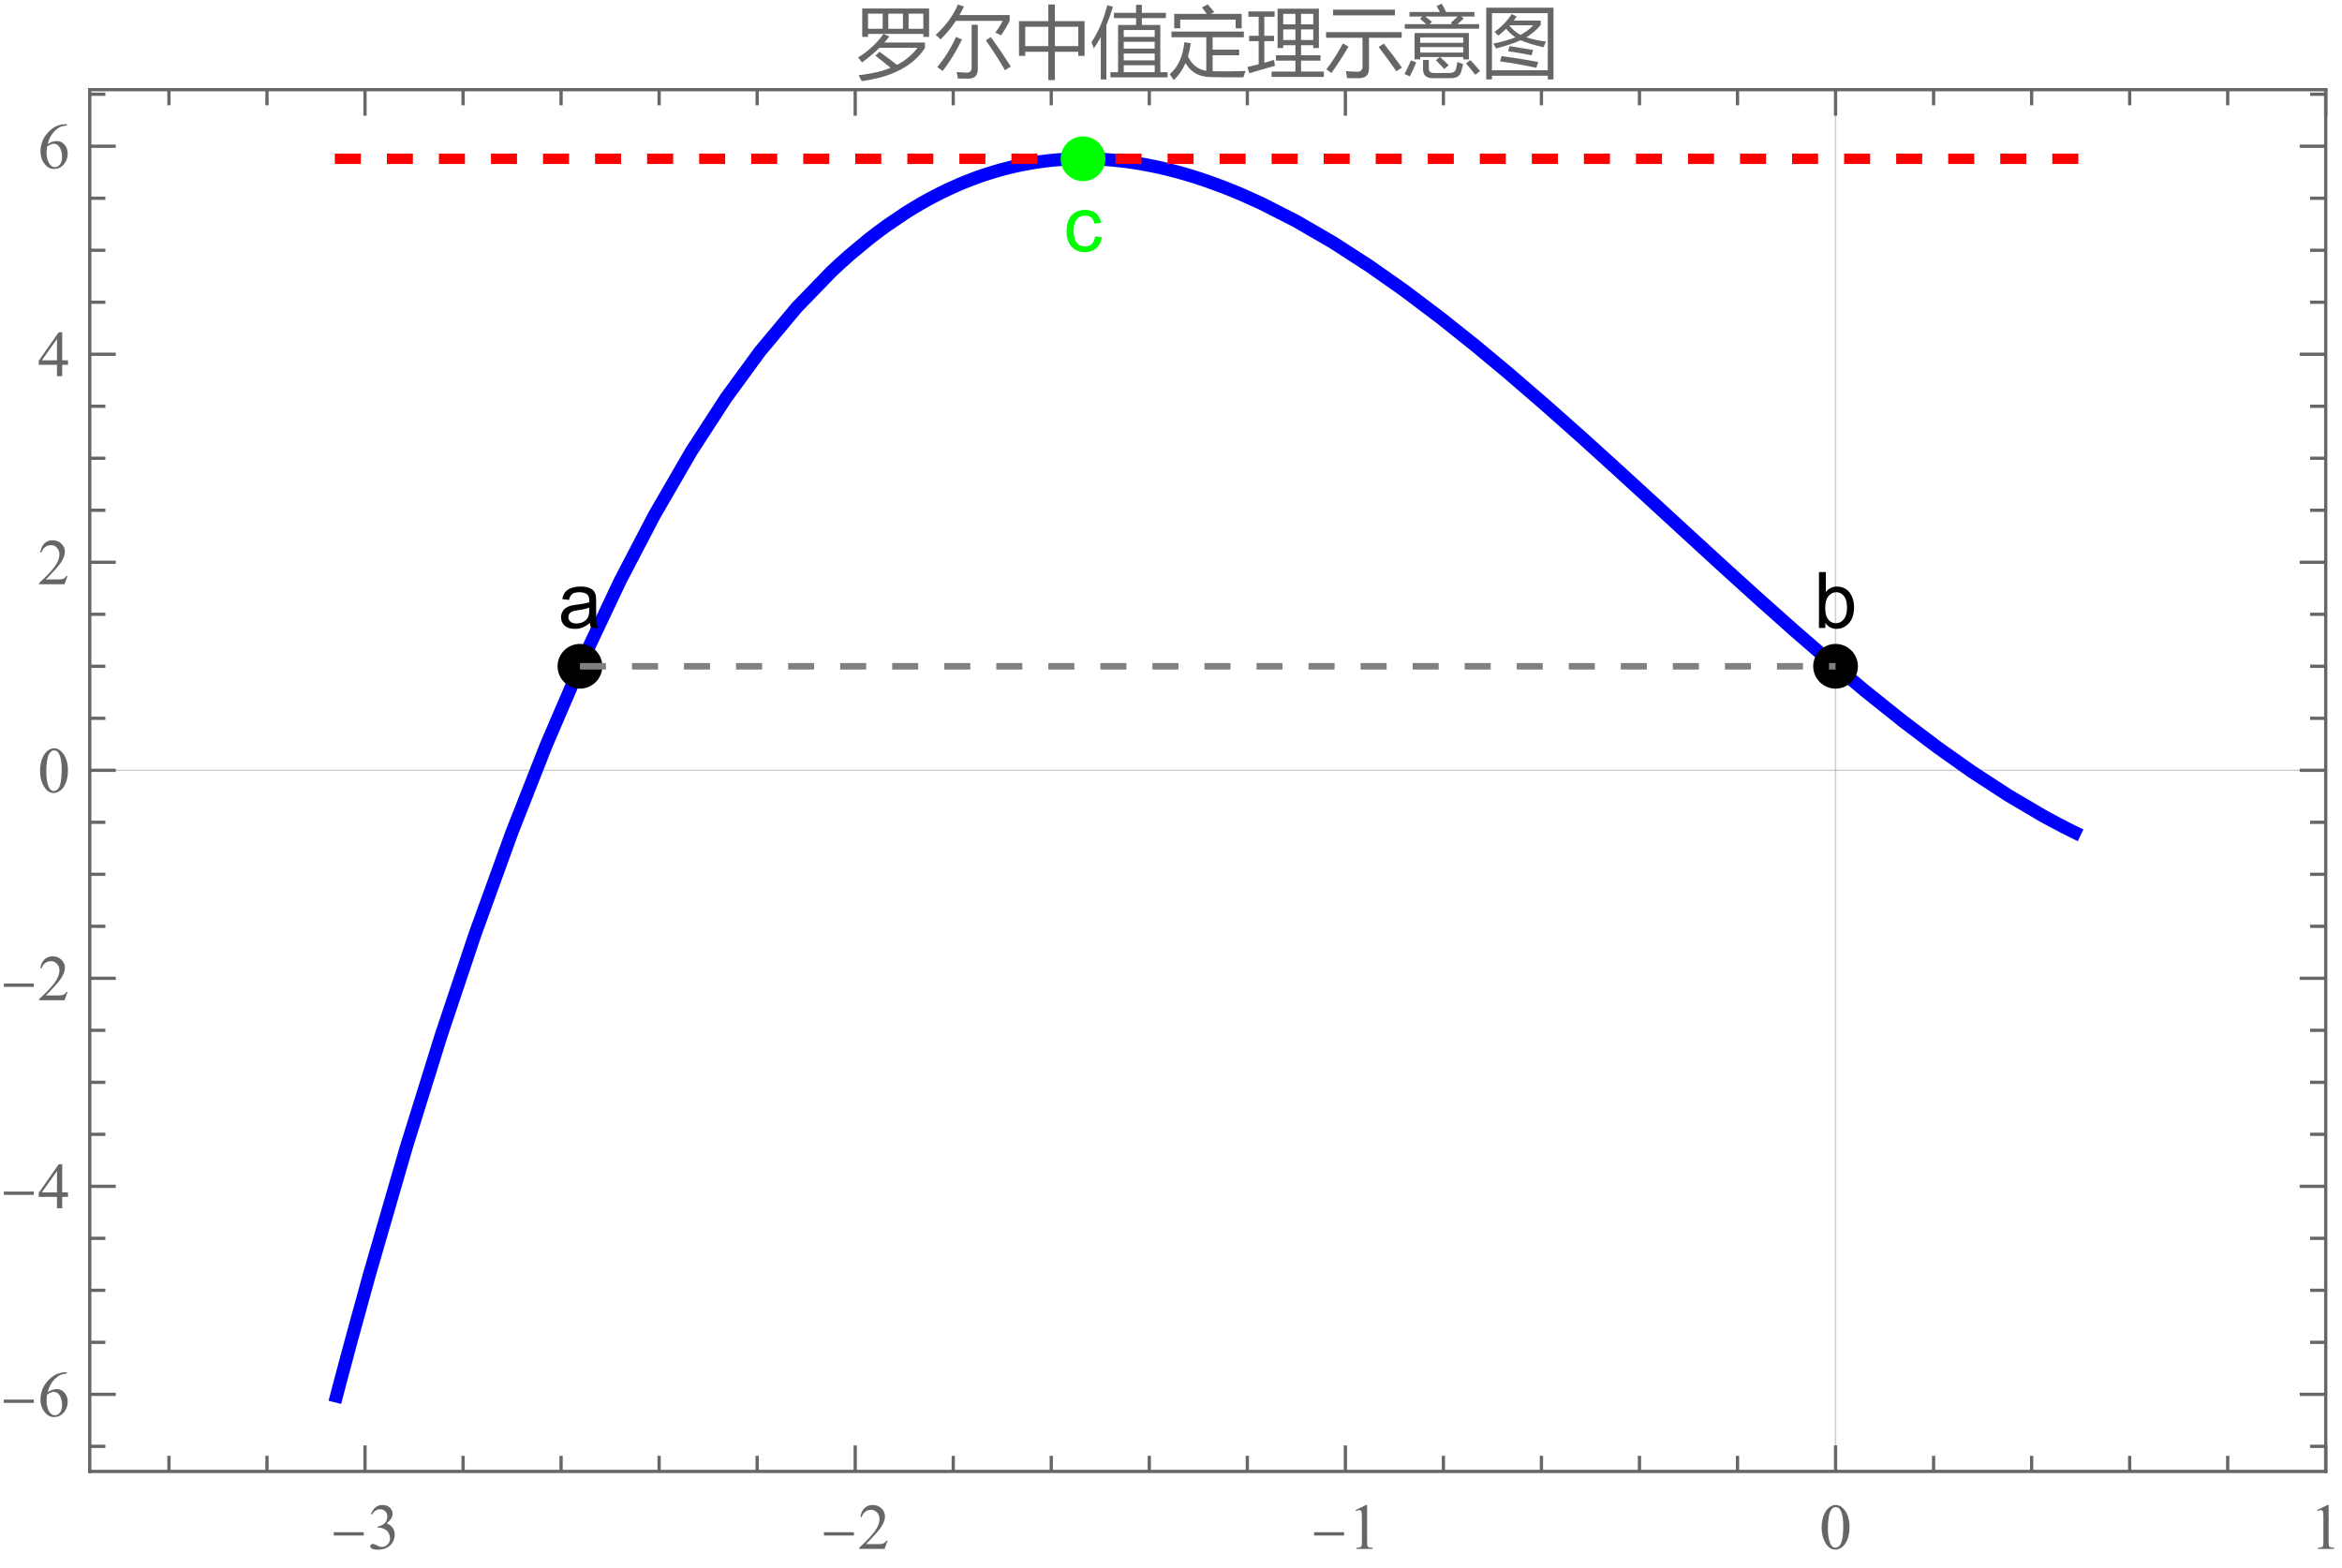 <?xml version="1.0" encoding="UTF-8"?>
<svg xmlns="http://www.w3.org/2000/svg" xmlns:xlink="http://www.w3.org/1999/xlink" width="360pt" height="241pt" viewBox="0 0 360 241" version="1.1">
<defs>
<g>
<symbol overflow="visible" id="glyph0-0">
<path style="stroke:none;" d="M 0.562 0 L 0.562 -7.199 L 3.938 -7.199 L 3.938 0 Z M 1.125 -0.562 L 3.375 -0.562 L 3.375 -6.637 L 1.125 -6.637 Z M 1.125 -0.562 "/>
</symbol>
<symbol overflow="visible" id="glyph0-1">
<path style="stroke:none;" d="M 5.203 -2.062 L 0.594 -2.062 L 0.594 -2.566 L 5.203 -2.566 Z M 5.203 -2.062 "/>
</symbol>
<symbol overflow="visible" id="glyph1-0">
<path style="stroke:none;" d="M 1.387 0 L 1.387 -6.25 L 6.387 -6.25 L 6.387 0 Z M 1.543 -0.156 L 6.23 -0.156 L 6.23 -6.094 L 1.543 -6.094 Z M 1.543 -0.156 "/>
</symbol>
<symbol overflow="visible" id="glyph1-1">
<path style="stroke:none;" d="M 0.508 -5.363 C 0.695 -5.805 0.934 -6.148 1.223 -6.395 C 1.508 -6.633 1.867 -6.754 2.301 -6.758 C 2.828 -6.754 3.234 -6.582 3.52 -6.242 C 3.734 -5.98 3.844 -5.707 3.844 -5.414 C 3.844 -4.93 3.539 -4.43 2.934 -3.922 C 3.34 -3.758 3.648 -3.531 3.859 -3.238 C 4.066 -2.938 4.172 -2.59 4.172 -2.191 C 4.172 -1.617 3.988 -1.121 3.625 -0.703 C 3.145 -0.156 2.457 0.117 1.559 0.117 C 1.113 0.117 0.809 0.062 0.648 -0.047 C 0.484 -0.156 0.402 -0.273 0.406 -0.406 C 0.402 -0.496 0.441 -0.578 0.52 -0.652 C 0.594 -0.723 0.688 -0.762 0.797 -0.762 C 0.875 -0.762 0.957 -0.746 1.047 -0.723 C 1.098 -0.703 1.223 -0.645 1.422 -0.543 C 1.613 -0.438 1.75 -0.379 1.828 -0.363 C 1.945 -0.324 2.07 -0.305 2.211 -0.309 C 2.539 -0.305 2.828 -0.434 3.078 -0.691 C 3.32 -0.949 3.445 -1.254 3.449 -1.605 C 3.445 -1.863 3.387 -2.113 3.277 -2.359 C 3.188 -2.539 3.098 -2.676 3 -2.773 C 2.859 -2.898 2.664 -3.016 2.422 -3.125 C 2.172 -3.227 1.926 -3.281 1.676 -3.285 L 1.52 -3.285 L 1.52 -3.434 C 1.773 -3.465 2.031 -3.555 2.293 -3.711 C 2.547 -3.859 2.734 -4.043 2.855 -4.262 C 2.969 -4.473 3.027 -4.711 3.031 -4.973 C 3.027 -5.305 2.922 -5.574 2.715 -5.781 C 2.504 -5.988 2.246 -6.094 1.934 -6.094 C 1.426 -6.094 1.004 -5.824 0.668 -5.285 Z M 0.508 -5.363 "/>
</symbol>
<symbol overflow="visible" id="glyph1-2">
<path style="stroke:none;" d="M 4.586 -1.273 L 4.121 0 L 0.215 0 L 0.215 -0.18 C 1.359 -1.227 2.168 -2.082 2.641 -2.75 C 3.105 -3.41 3.34 -4.02 3.344 -4.57 C 3.34 -4.988 3.211 -5.332 2.957 -5.605 C 2.699 -5.875 2.391 -6.012 2.035 -6.012 C 1.707 -6.012 1.418 -5.914 1.16 -5.727 C 0.902 -5.531 0.711 -5.254 0.586 -4.887 L 0.406 -4.887 C 0.484 -5.488 0.695 -5.949 1.031 -6.273 C 1.367 -6.594 1.789 -6.754 2.297 -6.758 C 2.832 -6.754 3.277 -6.582 3.641 -6.238 C 3.996 -5.891 4.176 -5.484 4.18 -5.02 C 4.176 -4.68 4.098 -4.344 3.945 -4.016 C 3.703 -3.484 3.312 -2.926 2.773 -2.34 C 1.961 -1.449 1.457 -0.918 1.254 -0.738 L 2.984 -0.738 C 3.332 -0.738 3.578 -0.75 3.723 -0.777 C 3.863 -0.801 3.992 -0.852 4.105 -0.934 C 4.219 -1.012 4.32 -1.125 4.406 -1.273 Z M 4.586 -1.273 "/>
</symbol>
<symbol overflow="visible" id="glyph1-3">
<path style="stroke:none;" d="M 1.172 -5.973 L 2.785 -6.758 L 2.945 -6.758 L 2.945 -1.168 C 2.941 -0.793 2.957 -0.562 2.992 -0.473 C 3.02 -0.379 3.082 -0.309 3.184 -0.262 C 3.277 -0.211 3.477 -0.184 3.781 -0.18 L 3.781 0 L 1.289 0 L 1.289 -0.18 C 1.602 -0.184 1.801 -0.211 1.895 -0.262 C 1.98 -0.305 2.047 -0.367 2.086 -0.449 C 2.121 -0.527 2.137 -0.766 2.141 -1.168 L 2.141 -4.742 C 2.137 -5.219 2.121 -5.527 2.09 -5.668 C 2.062 -5.77 2.02 -5.848 1.965 -5.898 C 1.902 -5.945 1.832 -5.969 1.75 -5.973 C 1.625 -5.969 1.457 -5.918 1.246 -5.82 Z M 1.172 -5.973 "/>
</symbol>
<symbol overflow="visible" id="glyph1-4">
<path style="stroke:none;" d="M 0.363 -3.273 C 0.363 -4.027 0.477 -4.676 0.703 -5.223 C 0.93 -5.762 1.23 -6.168 1.613 -6.441 C 1.902 -6.648 2.207 -6.754 2.52 -6.758 C 3.027 -6.754 3.48 -6.496 3.887 -5.98 C 4.387 -5.336 4.641 -4.469 4.645 -3.375 C 4.641 -2.605 4.531 -1.949 4.312 -1.414 C 4.09 -0.875 3.805 -0.488 3.465 -0.246 C 3.117 -0.004 2.789 0.117 2.473 0.117 C 1.84 0.117 1.312 -0.254 0.895 -1 C 0.539 -1.629 0.363 -2.387 0.363 -3.273 Z M 1.32 -3.148 C 1.316 -2.234 1.43 -1.492 1.656 -0.918 C 1.84 -0.43 2.117 -0.188 2.484 -0.191 C 2.66 -0.188 2.84 -0.266 3.031 -0.426 C 3.219 -0.582 3.363 -0.848 3.461 -1.223 C 3.609 -1.781 3.684 -2.57 3.688 -3.59 C 3.684 -4.344 3.605 -4.973 3.453 -5.48 C 3.332 -5.848 3.184 -6.113 3 -6.273 C 2.863 -6.379 2.699 -6.434 2.516 -6.438 C 2.289 -6.434 2.094 -6.332 1.926 -6.137 C 1.688 -5.863 1.527 -5.441 1.445 -4.863 C 1.359 -4.285 1.316 -3.711 1.32 -3.148 Z M 1.32 -3.148 "/>
</symbol>
<symbol overflow="visible" id="glyph1-5">
<path style="stroke:none;" d="M 4.484 -6.758 L 4.484 -6.578 C 4.051 -6.535 3.699 -6.449 3.43 -6.32 C 3.156 -6.191 2.891 -5.996 2.625 -5.73 C 2.359 -5.465 2.137 -5.172 1.965 -4.852 C 1.785 -4.527 1.641 -4.141 1.527 -3.695 C 1.992 -4.016 2.465 -4.176 2.941 -4.18 C 3.391 -4.176 3.781 -3.996 4.113 -3.633 C 4.445 -3.266 4.609 -2.797 4.613 -2.227 C 4.609 -1.672 4.445 -1.168 4.113 -0.715 C 3.707 -0.16 3.172 0.117 2.512 0.117 C 2.055 0.117 1.672 -0.031 1.359 -0.332 C 0.738 -0.914 0.426 -1.668 0.43 -2.598 C 0.426 -3.188 0.547 -3.754 0.785 -4.289 C 1.023 -4.82 1.363 -5.293 1.805 -5.707 C 2.242 -6.121 2.664 -6.398 3.07 -6.543 C 3.473 -6.684 3.848 -6.754 4.199 -6.758 Z M 1.445 -3.34 C 1.387 -2.898 1.359 -2.543 1.359 -2.277 C 1.359 -1.961 1.414 -1.621 1.531 -1.258 C 1.641 -0.887 1.812 -0.598 2.047 -0.387 C 2.211 -0.23 2.414 -0.152 2.652 -0.156 C 2.934 -0.152 3.188 -0.285 3.41 -0.555 C 3.633 -0.82 3.742 -1.203 3.746 -1.699 C 3.742 -2.254 3.633 -2.734 3.414 -3.145 C 3.191 -3.547 2.879 -3.75 2.473 -3.754 C 2.348 -3.75 2.211 -3.723 2.07 -3.676 C 1.926 -3.621 1.719 -3.512 1.445 -3.34 Z M 1.445 -3.34 "/>
</symbol>
<symbol overflow="visible" id="glyph1-6">
<path style="stroke:none;" d="M 4.652 -2.441 L 4.652 -1.75 L 3.766 -1.75 L 3.766 0 L 2.961 0 L 2.961 -1.75 L 0.156 -1.75 L 0.156 -2.375 L 3.227 -6.758 L 3.766 -6.758 L 3.766 -2.441 Z M 2.961 -2.441 L 2.961 -5.727 L 0.637 -2.441 Z M 2.961 -2.441 "/>
</symbol>
<symbol overflow="visible" id="glyph2-0">
<path style="stroke:none;" d="M 1.047 0 L 1.047 -8.848 L 7.312 -8.848 L 7.312 0 Z M 1.984 -0.938 L 6.383 -0.938 L 6.383 -7.91 L 1.984 -7.91 Z M 1.984 -0.938 "/>
</symbol>
<symbol overflow="visible" id="glyph2-1">
<path style="stroke:none;" d="M 0.891 -9.383 L 11.168 -9.383 L 11.168 -5.023 L 10.277 -5.023 L 10.277 -5.477 L 1.781 -5.477 L 1.781 -5.023 L 0.891 -5.023 Z M 4.148 -5.469 L 5.062 -5.094 C 4.812 -4.766 4.555 -4.453 4.289 -4.156 L 10.535 -4.156 L 10.535 -3.32 C 8.715 -0.539 5.473 1.156 0.809 1.773 C 0.668 1.5 0.512 1.199 0.34 0.875 C 2.402 0.625 4.035 0.25 5.238 -0.266 C 4.605 -0.812 3.828 -1.438 2.906 -2.141 L 3.551 -2.734 C 4.59 -1.992 5.48 -1.32 6.223 -0.719 C 7.457 -1.34 8.516 -2.215 9.398 -3.344 L 3.539 -3.344 C 2.789 -2.602 1.895 -1.852 0.855 -1.094 C 0.637 -1.383 0.434 -1.637 0.246 -1.859 C 1.824 -2.824 3.125 -4.027 4.148 -5.469 Z M 10.277 -8.594 L 8.016 -8.594 L 8.016 -6.266 L 10.277 -6.266 Z M 4.898 -6.266 L 7.148 -6.266 L 7.148 -8.594 L 4.898 -8.594 Z M 1.781 -6.266 L 4.031 -6.266 L 4.031 -8.594 L 1.781 -8.594 Z M 1.781 -6.266 "/>
</symbol>
<symbol overflow="visible" id="glyph2-2">
<path style="stroke:none;" d="M 3.598 -9.992 L 4.523 -9.688 C 4.312 -9.234 4.086 -8.797 3.844 -8.375 L 11.555 -8.375 L 11.555 -7.484 C 11.141 -6.668 10.699 -5.926 10.23 -5.258 C 10.02 -5.379 9.723 -5.516 9.34 -5.664 C 9.77 -6.238 10.148 -6.844 10.477 -7.484 L 3.289 -7.484 C 2.617 -6.469 1.832 -5.516 0.926 -4.625 C 0.77 -4.809 0.52 -5.043 0.176 -5.328 C 1.738 -6.75 2.879 -8.305 3.598 -9.992 Z M 5.707 -6.883 L 6.656 -6.883 L 6.656 -0.062 C 6.656 0.91 6.172 1.395 5.203 1.398 C 4.789 1.395 4.25 1.387 3.586 1.375 C 3.547 1.059 3.484 0.727 3.398 0.383 C 4.141 0.441 4.66 0.473 4.957 0.477 C 5.457 0.473 5.707 0.219 5.707 -0.297 Z M 3.305 -5.023 L 4.219 -4.609 C 3.328 -2.789 2.34 -1.184 1.254 0.219 C 1.012 0.051 0.734 -0.145 0.422 -0.383 C 1.578 -1.758 2.539 -3.305 3.305 -5.023 Z M 7.898 -4.484 L 8.648 -5 C 9.773 -3.453 10.797 -1.941 11.719 -0.461 L 10.84 0.109 C 9.934 -1.453 8.953 -2.98 7.898 -4.484 Z M 7.898 -4.484 "/>
</symbol>
<symbol overflow="visible" id="glyph2-3">
<path style="stroke:none;" d="M 0.984 -7.445 L 5.496 -7.445 L 5.496 -10 L 6.504 -10 L 6.504 -7.445 L 11.062 -7.445 L 11.062 -2.102 L 10.102 -2.102 L 10.102 -2.734 L 6.504 -2.734 L 6.504 1.625 L 5.496 1.625 L 5.496 -2.734 L 1.945 -2.734 L 1.945 -2.102 L 0.984 -2.102 Z M 10.102 -6.578 L 6.504 -6.578 L 6.504 -3.602 L 10.102 -3.602 Z M 1.945 -3.602 L 5.496 -3.602 L 5.496 -6.578 L 1.945 -6.578 Z M 1.945 -3.602 "/>
</symbol>
<symbol overflow="visible" id="glyph2-4">
<path style="stroke:none;" d="M 3.035 0.406 L 4.219 0.406 L 4.219 -6.852 L 6.984 -6.852 L 6.984 -7.914 L 3.586 -7.914 L 3.586 -8.711 L 6.984 -8.711 L 6.984 -9.953 L 7.875 -9.953 L 7.875 -8.711 L 11.566 -8.711 L 11.566 -7.914 L 7.875 -7.914 L 7.875 -6.852 L 10.711 -6.852 L 10.711 0.406 L 11.824 0.406 L 11.824 1.203 L 3.035 1.203 Z M 0.129 -4.211 C 1.176 -5.77 1.988 -7.664 2.566 -9.898 L 3.434 -9.641 C 3.121 -8.625 2.781 -7.68 2.414 -6.805 L 2.414 1.531 L 1.559 1.531 L 1.559 -5 C 1.223 -4.371 0.867 -3.789 0.492 -3.25 C 0.383 -3.574 0.262 -3.895 0.129 -4.211 Z M 5.086 0.406 L 9.844 0.406 L 9.844 -0.664 L 5.086 -0.664 Z M 9.844 -6.078 L 5.086 -6.078 L 5.086 -5.023 L 9.844 -5.023 Z M 5.086 -3.219 L 9.844 -3.219 L 9.844 -4.273 L 5.086 -4.273 Z M 5.086 -1.414 L 9.844 -1.414 L 9.844 -2.469 L 5.086 -2.469 Z M 5.086 -1.414 "/>
</symbol>
<symbol overflow="visible" id="glyph2-5">
<path style="stroke:none;" d="M 0.152 0.719 C 1.449 -0.395 2.199 -2.031 2.402 -4.203 L 3.387 -4.047 C 3.293 -3.324 3.148 -2.652 2.961 -2.027 C 3.562 -0.738 4.504 0 5.777 0.195 L 5.777 -4.961 L 0.422 -4.961 L 0.422 -5.844 L 11.555 -5.844 L 11.555 -4.961 L 6.75 -4.961 L 6.75 -3.062 L 10.828 -3.062 L 10.828 -2.195 L 6.75 -2.195 L 6.75 0.258 C 8.305 0.297 9.996 0.281 11.824 0.219 C 11.691 0.516 11.578 0.84 11.484 1.188 C 9.57 1.211 7.898 1.199 6.469 1.156 C 4.707 1.152 3.41 0.441 2.586 -0.992 C 2.133 0.047 1.531 0.918 0.773 1.633 C 0.594 1.328 0.387 1.023 0.152 0.719 Z M 0.844 -8.562 L 5.844 -8.562 C 5.609 -8.891 5.367 -9.219 5.109 -9.547 L 6 -10.023 C 6.305 -9.672 6.637 -9.277 6.996 -8.844 L 6.469 -8.562 L 11.215 -8.562 L 11.215 -6.336 L 10.289 -6.336 L 10.289 -7.68 L 1.77 -7.68 L 1.77 -6.344 L 0.844 -6.344 Z M 0.844 -8.562 "/>
</symbol>
<symbol overflow="visible" id="glyph2-6">
<path style="stroke:none;" d="M 3.809 0.312 L 7.477 0.312 L 7.477 -1.375 L 4.488 -1.375 L 4.488 -2.195 L 7.477 -2.195 L 7.477 -3.742 L 5.602 -3.742 L 5.602 -3.312 L 4.734 -3.312 L 4.734 -9.359 L 11.086 -9.359 L 11.086 -3.312 L 10.219 -3.312 L 10.219 -3.742 L 8.344 -3.742 L 8.344 -2.195 L 11.332 -2.195 L 11.332 -1.375 L 8.344 -1.375 L 8.344 0.312 L 11.848 0.312 L 11.848 1.133 L 3.809 1.133 Z M 0.082 -0.383 C 0.684 -0.523 1.266 -0.668 1.828 -0.812 L 1.828 -4.367 L 0.363 -4.367 L 0.363 -5.188 L 1.828 -5.188 L 1.828 -8.117 L 0.246 -8.117 L 0.246 -8.938 L 4.277 -8.938 L 4.277 -8.117 L 2.695 -8.117 L 2.695 -5.188 L 4.184 -5.188 L 4.184 -4.367 L 2.695 -4.367 L 2.695 -1.047 C 3.211 -1.191 3.711 -1.336 4.195 -1.484 C 4.234 -1.125 4.277 -0.82 4.324 -0.57 C 2.988 -0.207 1.68 0.168 0.398 0.57 Z M 8.344 -4.539 L 10.219 -4.539 L 10.219 -6.172 L 8.344 -6.172 Z M 5.602 -4.539 L 7.477 -4.539 L 7.477 -6.172 L 5.602 -6.172 Z M 10.219 -8.562 L 8.344 -8.562 L 8.344 -6.945 L 10.219 -6.945 Z M 5.602 -6.945 L 7.477 -6.945 L 7.477 -8.562 L 5.602 -8.562 Z M 5.602 -6.945 "/>
</symbol>
<symbol overflow="visible" id="glyph2-7">
<path style="stroke:none;" d="M 0.188 -5.758 L 11.812 -5.758 L 11.812 -4.883 L 6.785 -4.883 L 6.785 -0.148 C 6.785 0.832 6.273 1.32 5.25 1.328 C 4.707 1.324 4.098 1.32 3.422 1.32 C 3.375 0.992 3.316 0.633 3.246 0.242 C 3.863 0.301 4.445 0.332 4.992 0.336 C 5.523 0.332 5.789 0.074 5.789 -0.453 L 5.789 -4.883 L 0.188 -4.883 Z M 1.266 -9.219 L 10.77 -9.219 L 10.77 -8.336 L 1.266 -8.336 Z M 8.273 -3.461 L 9.059 -3.992 C 10.02 -2.805 10.949 -1.574 11.848 -0.297 L 10.992 0.266 C 10.023 -1.152 9.117 -2.391 8.273 -3.461 Z M 2.777 -4.016 L 3.633 -3.531 C 2.812 -2.105 1.938 -0.758 1.008 0.523 C 0.766 0.336 0.508 0.156 0.234 -0.031 C 1.109 -1.156 1.957 -2.484 2.777 -4.016 Z M 2.777 -4.016 "/>
</symbol>
<symbol overflow="visible" id="glyph2-8">
<path style="stroke:none;" d="M 5.074 -1.422 L 5.664 -1.93 L 2.66 -1.93 L 2.66 -1.562 L 1.793 -1.562 L 1.793 -5.617 L 10.137 -5.617 L 10.137 -1.562 L 9.27 -1.562 L 9.27 -1.93 L 5.695 -1.93 C 6.203 -1.492 6.652 -1.07 7.043 -0.664 L 6.352 -0.086 C 6.023 -0.469 5.598 -0.914 5.074 -1.422 Z M 0.281 -6.977 L 3.574 -6.977 C 3.262 -7.27 2.949 -7.551 2.637 -7.82 L 2.988 -8.148 L 1.008 -8.148 L 1.008 -8.852 L 5.68 -8.852 C 5.516 -9.176 5.352 -9.484 5.18 -9.781 L 5.977 -10.117 C 6.23 -9.676 6.449 -9.254 6.633 -8.852 L 10.992 -8.852 L 10.992 -8.148 L 8.945 -8.148 L 9.352 -7.844 C 9.039 -7.555 8.715 -7.266 8.383 -6.977 L 11.719 -6.977 L 11.719 -6.273 L 0.281 -6.273 Z M 3.094 -1.484 L 3.984 -1.484 L 3.984 -0.148 C 3.984 0.305 4.242 0.527 4.758 0.531 L 7.16 0.531 C 7.723 0.527 8.055 0.316 8.156 -0.109 C 8.234 -0.402 8.305 -0.754 8.367 -1.164 C 8.641 -1.047 8.934 -0.938 9.246 -0.836 C 9.152 -0.391 9.066 -0.035 8.988 0.242 C 8.801 0.961 8.273 1.324 7.406 1.328 L 4.57 1.328 C 3.586 1.324 3.094 0.863 3.094 -0.062 Z M 2.66 -2.609 L 9.27 -2.609 L 9.27 -3.453 L 2.66 -3.453 Z M 9.27 -4.938 L 2.66 -4.938 L 2.66 -4.109 L 9.27 -4.109 Z M 7.359 -7.188 C 7.676 -7.449 8.023 -7.77 8.402 -8.148 L 3.445 -8.148 C 3.793 -7.891 4.133 -7.617 4.465 -7.328 L 4.109 -6.977 L 7.57 -6.977 Z M 1.23 -1.422 L 2.051 -1.109 C 1.77 -0.391 1.441 0.324 1.066 1.047 C 0.832 0.934 0.559 0.812 0.246 0.688 C 0.566 0.109 0.895 -0.59 1.23 -1.422 Z M 9.703 -0.945 L 10.371 -1.461 C 10.926 -0.863 11.422 -0.309 11.859 0.219 L 11.121 0.805 C 10.645 0.18 10.172 -0.398 9.703 -0.945 Z M 9.703 -0.945 "/>
</symbol>
<symbol overflow="visible" id="glyph2-9">
<path style="stroke:none;" d="M 0.809 -9.508 L 11.145 -9.508 L 11.145 1.516 L 10.266 1.516 L 10.266 0.953 L 1.688 0.953 L 1.688 1.516 L 0.809 1.516 Z M 10.266 -8.664 L 1.688 -8.664 L 1.688 0.109 L 10.266 0.109 Z M 2.086 -5.797 C 3.156 -6.562 4.035 -7.473 4.723 -8.523 L 5.496 -8.164 C 5.352 -7.945 5.195 -7.734 5.027 -7.531 L 9.176 -7.531 L 9.176 -6.836 C 8.598 -6.141 7.863 -5.516 6.977 -4.957 C 7.801 -4.676 8.812 -4.457 10.008 -4.305 C 9.828 -3.953 9.699 -3.66 9.621 -3.43 C 8.23 -3.742 7.059 -4.102 6.105 -4.5 C 5.148 -4.07 3.879 -3.648 2.297 -3.242 C 2.188 -3.492 2.055 -3.742 1.898 -3.992 C 3.266 -4.27 4.398 -4.594 5.297 -4.957 C 4.742 -5.332 4.266 -5.766 3.875 -6.266 C 3.5 -5.906 3.098 -5.559 2.66 -5.219 C 2.504 -5.383 2.312 -5.574 2.086 -5.797 Z M 2.93 -1.258 L 3.176 -2.07 C 5.129 -1.805 7.008 -1.504 8.812 -1.164 L 8.496 -0.273 C 6.77 -0.656 4.914 -0.984 2.93 -1.258 Z M 8.016 -6.805 L 4.398 -6.805 C 4.387 -6.785 4.375 -6.773 4.367 -6.762 C 4.816 -6.18 5.391 -5.699 6.082 -5.328 C 6.891 -5.758 7.535 -6.25 8.016 -6.805 Z M 4.16 -2.82 L 4.395 -3.602 C 5.543 -3.426 6.75 -3.23 8.016 -3.016 L 7.77 -2.195 C 6.488 -2.453 5.285 -2.66 4.16 -2.82 Z M 4.16 -2.82 "/>
</symbol>
<symbol overflow="visible" id="glyph3-0">
<path style="stroke:none;" d="M 1.5 0 L 1.5 -7.5 L 7.5 -7.5 L 7.5 0 Z M 1.688 -0.188 L 7.312 -0.188 L 7.312 -7.312 L 1.688 -7.312 Z M 1.688 -0.188 "/>
</symbol>
<symbol overflow="visible" id="glyph3-1">
<path style="stroke:none;" d="M 4.852 -0.766 C 4.461 -0.434 4.082 -0.199 3.723 -0.062 C 3.355 0.074 2.969 0.141 2.562 0.141 C 1.875 0.141 1.352 -0.023 0.984 -0.359 C 0.617 -0.688 0.434 -1.117 0.434 -1.641 C 0.434 -1.945 0.5 -2.223 0.641 -2.473 C 0.777 -2.723 0.961 -2.926 1.188 -3.082 C 1.41 -3.234 1.664 -3.348 1.945 -3.43 C 2.152 -3.477 2.465 -3.531 2.883 -3.586 C 3.734 -3.688 4.359 -3.809 4.766 -3.949 C 4.766 -4.09 4.77 -4.18 4.77 -4.227 C 4.77 -4.648 4.668 -4.953 4.469 -5.133 C 4.199 -5.371 3.801 -5.488 3.27 -5.492 C 2.77 -5.488 2.402 -5.402 2.168 -5.23 C 1.934 -5.055 1.758 -4.746 1.648 -4.305 L 0.617 -4.445 C 0.707 -4.887 0.863 -5.242 1.078 -5.516 C 1.289 -5.781 1.598 -5.992 2.008 -6.141 C 2.41 -6.289 2.883 -6.363 3.422 -6.363 C 3.953 -6.363 4.383 -6.301 4.715 -6.176 C 5.047 -6.051 5.293 -5.891 5.449 -5.703 C 5.605 -5.512 5.715 -5.273 5.777 -4.984 C 5.809 -4.805 5.824 -4.48 5.828 -4.016 L 5.828 -2.609 C 5.824 -1.625 5.848 -1.004 5.895 -0.746 C 5.941 -0.484 6.031 -0.238 6.164 0 L 5.062 0 C 4.953 -0.219 4.883 -0.473 4.852 -0.766 Z M 4.766 -3.125 C 4.375 -2.965 3.801 -2.832 3.039 -2.727 C 2.605 -2.66 2.301 -2.59 2.121 -2.516 C 1.941 -2.434 1.801 -2.32 1.703 -2.172 C 1.605 -2.02 1.559 -1.852 1.559 -1.672 C 1.559 -1.387 1.664 -1.152 1.875 -0.969 C 2.086 -0.777 2.398 -0.684 2.812 -0.688 C 3.219 -0.684 3.578 -0.773 3.895 -0.953 C 4.211 -1.129 4.445 -1.371 4.594 -1.68 C 4.707 -1.918 4.762 -2.27 4.766 -2.734 Z M 4.766 -3.125 "/>
</symbol>
<symbol overflow="visible" id="glyph3-2">
<path style="stroke:none;" d="M 1.766 0 L 0.785 0 L 0.785 -8.59 L 1.84 -8.59 L 1.84 -5.523 C 2.285 -6.082 2.852 -6.363 3.547 -6.363 C 3.922 -6.363 4.285 -6.285 4.629 -6.129 C 4.973 -5.973 5.254 -5.754 5.473 -5.48 C 5.691 -5.199 5.863 -4.863 5.992 -4.469 C 6.113 -4.074 6.176 -3.652 6.18 -3.203 C 6.176 -2.137 5.914 -1.312 5.391 -0.73 C 4.863 -0.148 4.23 0.141 3.492 0.141 C 2.758 0.141 2.18 -0.164 1.766 -0.781 Z M 1.75 -3.156 C 1.746 -2.41 1.848 -1.871 2.055 -1.539 C 2.387 -0.996 2.836 -0.727 3.406 -0.727 C 3.859 -0.727 4.258 -0.926 4.598 -1.328 C 4.93 -1.727 5.098 -2.324 5.102 -3.117 C 5.098 -3.93 4.938 -4.527 4.617 -4.914 C 4.297 -5.301 3.906 -5.496 3.453 -5.496 C 2.984 -5.496 2.586 -5.293 2.254 -4.895 C 1.914 -4.492 1.746 -3.914 1.75 -3.156 Z M 1.75 -3.156 "/>
</symbol>
<symbol overflow="visible" id="glyph3-3">
<path style="stroke:none;" d="M 4.852 -2.281 L 5.891 -2.145 C 5.773 -1.426 5.484 -0.863 5.02 -0.465 C 4.551 -0.059 3.977 0.141 3.297 0.141 C 2.445 0.141 1.762 -0.137 1.246 -0.695 C 0.727 -1.25 0.469 -2.047 0.469 -3.086 C 0.469 -3.754 0.578 -4.344 0.801 -4.852 C 1.023 -5.355 1.363 -5.73 1.816 -5.984 C 2.27 -6.234 2.766 -6.363 3.305 -6.363 C 3.98 -6.363 4.531 -6.191 4.965 -5.848 C 5.391 -5.504 5.668 -5.02 5.789 -4.395 L 4.766 -4.234 C 4.664 -4.652 4.492 -4.969 4.246 -5.18 C 3.996 -5.391 3.695 -5.496 3.344 -5.496 C 2.809 -5.496 2.379 -5.305 2.051 -4.922 C 1.719 -4.539 1.551 -3.938 1.555 -3.117 C 1.551 -2.281 1.711 -1.672 2.035 -1.293 C 2.352 -0.914 2.77 -0.727 3.289 -0.727 C 3.695 -0.727 4.043 -0.852 4.324 -1.105 C 4.602 -1.359 4.777 -1.75 4.852 -2.281 Z M 4.852 -2.281 "/>
</symbol>
</g>
<clipPath id="clip1">
  <path d="M 282 13.68 L 283 13.68 L 283 226.32 L 282 226.32 Z M 282 13.68 "/>
</clipPath>
<clipPath id="clip2">
  <path d="M 13.68 118 L 357.602 118 L 357.602 119 L 13.68 119 Z M 13.68 118 "/>
</clipPath>
</defs>
<g id="surface1">
<g clip-path="url(#clip1)" clip-rule="nonzero">
<path style="fill:none;stroke-width:0.2;stroke-linecap:butt;stroke-linejoin:miter;stroke:rgb(50%,50%,50%);stroke-opacity:0.4;stroke-miterlimit:3.25;" d="M 348.152 231.211 L 348.152 18.789 " transform="matrix(1,0,0,1,-66,-5)"/>
</g>
<g clip-path="url(#clip2)" clip-rule="nonzero">
<path style="fill:none;stroke-width:0.2;stroke-linecap:butt;stroke-linejoin:miter;stroke:rgb(50%,50%,50%);stroke-opacity:0.4;stroke-miterlimit:3.25;" d="M 79.797 123.422 L 423.5 123.422 " transform="matrix(1,0,0,1,-66,-5)"/>
</g>
<path style="fill:none;stroke-width:2;stroke-linecap:butt;stroke-linejoin:miter;stroke:rgb(0%,0%,99.998%);stroke-opacity:1;stroke-miterlimit:3.25;" d="M 117.469 220.59 L 117.551 220.273 L 117.637 219.961 L 117.801 219.332 L 118.129 218.082 L 118.789 215.598 L 120.105 210.691 L 122.738 201.105 L 128.449 181.391 L 133.781 164.27 L 139.008 148.656 L 144.68 132.992 L 149.969 119.535 L 155.707 106.18 L 161.336 94.266 L 166.59 84.191 L 172.285 74.359 L 177.602 66.172 L 182.812 59.039 L 188.469 52.266 L 193.746 46.816 L 193.836 46.73 L 193.926 46.648 L 194.102 46.477 L 194.461 46.141 L 195.176 45.48 L 196.605 44.203 L 199.465 41.824 L 199.555 41.754 L 199.641 41.684 L 200.168 41.273 L 200.867 40.738 L 202.273 39.707 L 205.082 37.801 L 205.246 37.699 L 205.406 37.594 L 205.734 37.387 L 206.391 36.984 L 207.699 36.215 L 208.027 36.027 L 208.355 35.844 L 209.008 35.488 L 210.316 34.805 L 210.406 34.758 L 210.496 34.715 L 210.672 34.625 L 211.027 34.453 L 211.738 34.113 L 213.156 33.473 L 213.336 33.395 L 213.512 33.316 L 213.867 33.168 L 214.578 32.879 L 215.996 32.336 L 216.082 32.305 L 216.164 32.277 L 216.328 32.215 L 216.66 32.098 L 217.324 31.871 L 218.648 31.453 L 218.73 31.426 L 218.812 31.402 L 218.98 31.352 L 219.312 31.258 L 219.973 31.07 L 221.301 30.73 L 221.391 30.711 L 221.48 30.688 L 221.656 30.648 L 222.016 30.562 L 222.734 30.41 L 222.914 30.371 L 223.453 30.266 L 224.172 30.133 L 224.531 30.07 L 224.891 30.012 L 225.609 29.902 L 225.699 29.891 L 225.789 29.875 L 225.965 29.852 L 226.324 29.805 L 227.043 29.715 L 227.133 29.707 L 227.219 29.695 L 227.395 29.676 L 227.75 29.641 L 227.836 29.633 L 227.926 29.625 L 228.453 29.578 L 228.543 29.57 L 228.629 29.562 L 228.805 29.551 L 229.16 29.523 L 229.246 29.516 L 229.336 29.512 L 229.512 29.5 L 229.863 29.48 L 229.953 29.477 L 230.039 29.473 L 230.215 29.461 L 230.305 29.457 L 230.391 29.453 L 230.57 29.449 L 230.656 29.445 L 230.746 29.441 L 230.832 29.438 L 230.922 29.434 L 231.008 29.434 L 231.098 29.43 L 231.273 29.426 L 231.363 29.422 L 231.449 29.422 L 231.539 29.418 L 231.715 29.418 L 231.801 29.414 L 231.98 29.414 L 232.066 29.41 L 232.848 29.41 L 232.93 29.414 L 233.176 29.414 L 233.258 29.418 L 233.422 29.418 L 233.508 29.422 L 233.59 29.422 L 233.672 29.426 L 233.754 29.426 L 233.836 29.43 L 234 29.434 L 234.082 29.438 L 234.164 29.438 L 234.41 29.449 L 234.492 29.449 L 234.984 29.473 L 235.316 29.492 L 235.48 29.5 L 235.645 29.512 L 235.973 29.531 L 236.055 29.539 L 236.137 29.543 L 236.301 29.555 L 236.629 29.582 L 236.793 29.598 L 236.957 29.609 L 237.289 29.641 L 237.945 29.707 L 238.035 29.719 L 238.125 29.727 L 238.301 29.746 L 238.66 29.789 L 239.371 29.879 L 239.461 29.891 L 239.551 29.906 L 239.727 29.93 L 240.086 29.98 L 240.797 30.09 L 240.977 30.121 L 241.156 30.148 L 241.512 30.211 L 242.223 30.34 L 243.648 30.625 L 243.734 30.645 L 243.816 30.66 L 243.984 30.695 L 244.316 30.77 L 244.98 30.926 L 246.312 31.254 L 246.398 31.277 L 246.48 31.297 L 246.645 31.344 L 246.98 31.43 L 247.645 31.617 L 248.977 32.008 L 249.141 32.055 L 249.305 32.105 L 249.629 32.207 L 250.281 32.418 L 251.586 32.855 L 254.199 33.816 L 254.285 33.852 L 254.375 33.887 L 254.551 33.957 L 254.906 34.098 L 255.613 34.383 L 257.031 34.977 L 259.863 36.258 L 265.148 38.945 L 270.879 42.266 L 276.504 45.902 L 281.75 49.59 L 287.438 53.879 L 292.75 58.113 L 297.957 62.453 L 303.605 67.332 L 308.879 72.012 L 314.59 77.184 L 319.926 82.07 L 325.156 86.879 L 330.832 92.078 L 336.129 96.883 L 341.867 101.992 L 347.5 106.875 L 352.758 111.277 L 358.457 115.836 L 363.777 119.863 L 368.992 123.559 L 374.652 127.25 L 379.93 130.363 L 380.117 130.465 L 380.668 130.77 L 381.406 131.168 L 382.879 131.945 L 382.973 131.992 L 383.062 132.043 L 383.246 132.137 L 383.617 132.324 L 384.352 132.695 L 384.445 132.742 L 384.535 132.785 L 384.723 132.879 L 385.09 133.059 L 385.18 133.102 L 385.273 133.148 L 385.457 133.238 L 385.551 133.281 L 385.641 133.324 L 385.734 133.371 L 385.824 133.414 " transform="matrix(1,0,0,1,-66,-5)"/>
<path style="fill:none;stroke-width:1.6;stroke-linecap:butt;stroke-linejoin:miter;stroke:rgb(99.998%,0%,0%);stroke-opacity:1;stroke-dasharray:4,4;stroke-miterlimit:3.25;" d="M 117.469 29.41 L 385.824 29.41 " transform="matrix(1,0,0,1,-66,-5)"/>
<path style="fill:none;stroke-width:0.5;stroke-linecap:square;stroke-linejoin:miter;stroke:rgb(39.999%,39.999%,39.999%);stroke-opacity:1;stroke-miterlimit:3.25;" d="M 423.5 231.211 L 79.797 231.211 " transform="matrix(1,0,0,1,-66,-5)"/>
<path style="fill:none;stroke-width:0.5;stroke-linecap:square;stroke-linejoin:miter;stroke:rgb(39.999%,39.999%,39.999%);stroke-opacity:1;stroke-miterlimit:3.25;" d="M 79.797 231.211 L 79.797 18.789 " transform="matrix(1,0,0,1,-66,-5)"/>
<path style="fill:none;stroke-width:0.5;stroke-linecap:square;stroke-linejoin:miter;stroke:rgb(39.999%,39.999%,39.999%);stroke-opacity:1;stroke-miterlimit:3.25;" d="M 79.797 18.789 L 423.5 18.789 " transform="matrix(1,0,0,1,-66,-5)"/>
<path style="fill:none;stroke-width:0.5;stroke-linecap:square;stroke-linejoin:miter;stroke:rgb(39.999%,39.999%,39.999%);stroke-opacity:1;stroke-miterlimit:3.25;" d="M 423.5 18.789 L 423.5 231.211 " transform="matrix(1,0,0,1,-66,-5)"/>
<path style="fill:none;stroke-width:0.5;stroke-linecap:butt;stroke-linejoin:miter;stroke:rgb(39.999%,39.999%,39.999%);stroke-opacity:1;stroke-miterlimit:3.25;" d="M 91.969 231.211 L 91.969 228.809 " transform="matrix(1,0,0,1,-66,-5)"/>
<path style="fill:none;stroke-width:0.5;stroke-linecap:butt;stroke-linejoin:miter;stroke:rgb(39.999%,39.999%,39.999%);stroke-opacity:1;stroke-miterlimit:3.25;" d="M 107.039 231.211 L 107.039 228.809 " transform="matrix(1,0,0,1,-66,-5)"/>
<path style="fill:none;stroke-width:0.5;stroke-linecap:butt;stroke-linejoin:miter;stroke:rgb(39.999%,39.999%,39.999%);stroke-opacity:1;stroke-miterlimit:3.25;" d="M 122.109 231.211 L 122.109 227.211 " transform="matrix(1,0,0,1,-66,-5)"/>
<g style="fill:rgb(39.999%,39.999%,39.999%);fill-opacity:1;">
  <use xlink:href="#glyph0-1" x="50.71" y="238.121"/>
</g>
<g style="fill:rgb(39.999%,39.999%,39.999%);fill-opacity:1;">
  <use xlink:href="#glyph1-1" x="56.506" y="238.121"/>
</g>
<path style="fill:none;stroke-width:0.5;stroke-linecap:butt;stroke-linejoin:miter;stroke:rgb(39.999%,39.999%,39.999%);stroke-opacity:1;stroke-miterlimit:3.25;" d="M 137.18 231.211 L 137.18 228.809 " transform="matrix(1,0,0,1,-66,-5)"/>
<path style="fill:none;stroke-width:0.5;stroke-linecap:butt;stroke-linejoin:miter;stroke:rgb(39.999%,39.999%,39.999%);stroke-opacity:1;stroke-miterlimit:3.25;" d="M 152.246 231.211 L 152.246 228.809 " transform="matrix(1,0,0,1,-66,-5)"/>
<path style="fill:none;stroke-width:0.5;stroke-linecap:butt;stroke-linejoin:miter;stroke:rgb(39.999%,39.999%,39.999%);stroke-opacity:1;stroke-miterlimit:3.25;" d="M 167.316 231.211 L 167.316 228.809 " transform="matrix(1,0,0,1,-66,-5)"/>
<path style="fill:none;stroke-width:0.5;stroke-linecap:butt;stroke-linejoin:miter;stroke:rgb(39.999%,39.999%,39.999%);stroke-opacity:1;stroke-miterlimit:3.25;" d="M 182.387 231.211 L 182.387 228.809 " transform="matrix(1,0,0,1,-66,-5)"/>
<path style="fill:none;stroke-width:0.5;stroke-linecap:butt;stroke-linejoin:miter;stroke:rgb(39.999%,39.999%,39.999%);stroke-opacity:1;stroke-miterlimit:3.25;" d="M 197.457 231.211 L 197.457 227.211 " transform="matrix(1,0,0,1,-66,-5)"/>
<g style="fill:rgb(39.999%,39.999%,39.999%);fill-opacity:1;">
  <use xlink:href="#glyph0-1" x="126.058" y="238.121"/>
</g>
<g style="fill:rgb(39.999%,39.999%,39.999%);fill-opacity:1;">
  <use xlink:href="#glyph1-2" x="131.854" y="238.121"/>
</g>
<path style="fill:none;stroke-width:0.5;stroke-linecap:butt;stroke-linejoin:miter;stroke:rgb(39.999%,39.999%,39.999%);stroke-opacity:1;stroke-miterlimit:3.25;" d="M 212.527 231.211 L 212.527 228.809 " transform="matrix(1,0,0,1,-66,-5)"/>
<path style="fill:none;stroke-width:0.5;stroke-linecap:butt;stroke-linejoin:miter;stroke:rgb(39.999%,39.999%,39.999%);stroke-opacity:1;stroke-miterlimit:3.25;" d="M 227.594 231.211 L 227.594 228.809 " transform="matrix(1,0,0,1,-66,-5)"/>
<path style="fill:none;stroke-width:0.5;stroke-linecap:butt;stroke-linejoin:miter;stroke:rgb(39.999%,39.999%,39.999%);stroke-opacity:1;stroke-miterlimit:3.25;" d="M 242.664 231.211 L 242.664 228.809 " transform="matrix(1,0,0,1,-66,-5)"/>
<path style="fill:none;stroke-width:0.5;stroke-linecap:butt;stroke-linejoin:miter;stroke:rgb(39.999%,39.999%,39.999%);stroke-opacity:1;stroke-miterlimit:3.25;" d="M 257.734 231.211 L 257.734 228.809 " transform="matrix(1,0,0,1,-66,-5)"/>
<path style="fill:none;stroke-width:0.5;stroke-linecap:butt;stroke-linejoin:miter;stroke:rgb(39.999%,39.999%,39.999%);stroke-opacity:1;stroke-miterlimit:3.25;" d="M 272.805 231.211 L 272.805 227.211 " transform="matrix(1,0,0,1,-66,-5)"/>
<g style="fill:rgb(39.999%,39.999%,39.999%);fill-opacity:1;">
  <use xlink:href="#glyph0-1" x="201.406" y="238.121"/>
</g>
<g style="fill:rgb(39.999%,39.999%,39.999%);fill-opacity:1;">
  <use xlink:href="#glyph1-3" x="207.202" y="238.121"/>
</g>
<path style="fill:none;stroke-width:0.5;stroke-linecap:butt;stroke-linejoin:miter;stroke:rgb(39.999%,39.999%,39.999%);stroke-opacity:1;stroke-miterlimit:3.25;" d="M 287.875 231.211 L 287.875 228.809 " transform="matrix(1,0,0,1,-66,-5)"/>
<path style="fill:none;stroke-width:0.5;stroke-linecap:butt;stroke-linejoin:miter;stroke:rgb(39.999%,39.999%,39.999%);stroke-opacity:1;stroke-miterlimit:3.25;" d="M 302.941 231.211 L 302.941 228.809 " transform="matrix(1,0,0,1,-66,-5)"/>
<path style="fill:none;stroke-width:0.5;stroke-linecap:butt;stroke-linejoin:miter;stroke:rgb(39.999%,39.999%,39.999%);stroke-opacity:1;stroke-miterlimit:3.25;" d="M 318.012 231.211 L 318.012 228.809 " transform="matrix(1,0,0,1,-66,-5)"/>
<path style="fill:none;stroke-width:0.5;stroke-linecap:butt;stroke-linejoin:miter;stroke:rgb(39.999%,39.999%,39.999%);stroke-opacity:1;stroke-miterlimit:3.25;" d="M 333.082 231.211 L 333.082 228.809 " transform="matrix(1,0,0,1,-66,-5)"/>
<path style="fill:none;stroke-width:0.5;stroke-linecap:butt;stroke-linejoin:miter;stroke:rgb(39.999%,39.999%,39.999%);stroke-opacity:1;stroke-miterlimit:3.25;" d="M 348.152 231.211 L 348.152 227.211 " transform="matrix(1,0,0,1,-66,-5)"/>
<g style="fill:rgb(39.999%,39.999%,39.999%);fill-opacity:1;">
  <use xlink:href="#glyph1-4" x="279.652" y="238.121"/>
</g>
<path style="fill:none;stroke-width:0.5;stroke-linecap:butt;stroke-linejoin:miter;stroke:rgb(39.999%,39.999%,39.999%);stroke-opacity:1;stroke-miterlimit:3.25;" d="M 363.223 231.211 L 363.223 228.809 " transform="matrix(1,0,0,1,-66,-5)"/>
<path style="fill:none;stroke-width:0.5;stroke-linecap:butt;stroke-linejoin:miter;stroke:rgb(39.999%,39.999%,39.999%);stroke-opacity:1;stroke-miterlimit:3.25;" d="M 378.293 231.211 L 378.293 228.809 " transform="matrix(1,0,0,1,-66,-5)"/>
<path style="fill:none;stroke-width:0.5;stroke-linecap:butt;stroke-linejoin:miter;stroke:rgb(39.999%,39.999%,39.999%);stroke-opacity:1;stroke-miterlimit:3.25;" d="M 393.359 231.211 L 393.359 228.809 " transform="matrix(1,0,0,1,-66,-5)"/>
<path style="fill:none;stroke-width:0.5;stroke-linecap:butt;stroke-linejoin:miter;stroke:rgb(39.999%,39.999%,39.999%);stroke-opacity:1;stroke-miterlimit:3.25;" d="M 408.43 231.211 L 408.43 228.809 " transform="matrix(1,0,0,1,-66,-5)"/>
<path style="fill:none;stroke-width:0.5;stroke-linecap:butt;stroke-linejoin:miter;stroke:rgb(39.999%,39.999%,39.999%);stroke-opacity:1;stroke-miterlimit:3.25;" d="M 423.5 231.211 L 423.5 227.211 " transform="matrix(1,0,0,1,-66,-5)"/>
<g style="fill:rgb(39.999%,39.999%,39.999%);fill-opacity:1;">
  <use xlink:href="#glyph1-3" x="355" y="238.121"/>
</g>
<path style="fill:none;stroke-width:0.5;stroke-linecap:butt;stroke-linejoin:miter;stroke:rgb(39.999%,39.999%,39.999%);stroke-opacity:1;stroke-miterlimit:3.25;" d="M 79.797 227.352 L 82.195 227.352 " transform="matrix(1,0,0,1,-66,-5)"/>
<path style="fill:none;stroke-width:0.5;stroke-linecap:butt;stroke-linejoin:miter;stroke:rgb(39.999%,39.999%,39.999%);stroke-opacity:1;stroke-miterlimit:3.25;" d="M 79.797 219.359 L 83.797 219.359 " transform="matrix(1,0,0,1,-66,-5)"/>
<g style="fill:rgb(39.999%,39.999%,39.999%);fill-opacity:1;">
  <use xlink:href="#glyph0-1" x="0" y="217.732"/>
</g>
<g style="fill:rgb(39.999%,39.999%,39.999%);fill-opacity:1;">
  <use xlink:href="#glyph1-5" x="5.796" y="217.732"/>
</g>
<path style="fill:none;stroke-width:0.5;stroke-linecap:butt;stroke-linejoin:miter;stroke:rgb(39.999%,39.999%,39.999%);stroke-opacity:1;stroke-miterlimit:3.25;" d="M 79.797 211.363 L 82.195 211.363 " transform="matrix(1,0,0,1,-66,-5)"/>
<path style="fill:none;stroke-width:0.5;stroke-linecap:butt;stroke-linejoin:miter;stroke:rgb(39.999%,39.999%,39.999%);stroke-opacity:1;stroke-miterlimit:3.25;" d="M 79.797 203.367 L 82.195 203.367 " transform="matrix(1,0,0,1,-66,-5)"/>
<path style="fill:none;stroke-width:0.5;stroke-linecap:butt;stroke-linejoin:miter;stroke:rgb(39.999%,39.999%,39.999%);stroke-opacity:1;stroke-miterlimit:3.25;" d="M 79.797 195.375 L 82.195 195.375 " transform="matrix(1,0,0,1,-66,-5)"/>
<path style="fill:none;stroke-width:0.5;stroke-linecap:butt;stroke-linejoin:miter;stroke:rgb(39.999%,39.999%,39.999%);stroke-opacity:1;stroke-miterlimit:3.25;" d="M 79.797 187.379 L 83.797 187.379 " transform="matrix(1,0,0,1,-66,-5)"/>
<g style="fill:rgb(39.999%,39.999%,39.999%);fill-opacity:1;">
  <use xlink:href="#glyph0-1" x="0" y="185.753"/>
</g>
<g style="fill:rgb(39.999%,39.999%,39.999%);fill-opacity:1;">
  <use xlink:href="#glyph1-6" x="5.796" y="185.753"/>
</g>
<path style="fill:none;stroke-width:0.5;stroke-linecap:butt;stroke-linejoin:miter;stroke:rgb(39.999%,39.999%,39.999%);stroke-opacity:1;stroke-miterlimit:3.25;" d="M 79.797 179.383 L 82.195 179.383 " transform="matrix(1,0,0,1,-66,-5)"/>
<path style="fill:none;stroke-width:0.5;stroke-linecap:butt;stroke-linejoin:miter;stroke:rgb(39.999%,39.999%,39.999%);stroke-opacity:1;stroke-miterlimit:3.25;" d="M 79.797 171.391 L 82.195 171.391 " transform="matrix(1,0,0,1,-66,-5)"/>
<path style="fill:none;stroke-width:0.5;stroke-linecap:butt;stroke-linejoin:miter;stroke:rgb(39.999%,39.999%,39.999%);stroke-opacity:1;stroke-miterlimit:3.25;" d="M 79.797 163.395 L 82.195 163.395 " transform="matrix(1,0,0,1,-66,-5)"/>
<path style="fill:none;stroke-width:0.5;stroke-linecap:butt;stroke-linejoin:miter;stroke:rgb(39.999%,39.999%,39.999%);stroke-opacity:1;stroke-miterlimit:3.25;" d="M 79.797 155.398 L 83.797 155.398 " transform="matrix(1,0,0,1,-66,-5)"/>
<g style="fill:rgb(39.999%,39.999%,39.999%);fill-opacity:1;">
  <use xlink:href="#glyph0-1" x="0" y="153.774"/>
</g>
<g style="fill:rgb(39.999%,39.999%,39.999%);fill-opacity:1;">
  <use xlink:href="#glyph1-2" x="5.796" y="153.774"/>
</g>
<path style="fill:none;stroke-width:0.5;stroke-linecap:butt;stroke-linejoin:miter;stroke:rgb(39.999%,39.999%,39.999%);stroke-opacity:1;stroke-miterlimit:3.25;" d="M 79.797 147.406 L 82.195 147.406 " transform="matrix(1,0,0,1,-66,-5)"/>
<path style="fill:none;stroke-width:0.5;stroke-linecap:butt;stroke-linejoin:miter;stroke:rgb(39.999%,39.999%,39.999%);stroke-opacity:1;stroke-miterlimit:3.25;" d="M 79.797 139.41 L 82.195 139.41 " transform="matrix(1,0,0,1,-66,-5)"/>
<path style="fill:none;stroke-width:0.5;stroke-linecap:butt;stroke-linejoin:miter;stroke:rgb(39.999%,39.999%,39.999%);stroke-opacity:1;stroke-miterlimit:3.25;" d="M 79.797 131.414 L 82.195 131.414 " transform="matrix(1,0,0,1,-66,-5)"/>
<path style="fill:none;stroke-width:0.5;stroke-linecap:butt;stroke-linejoin:miter;stroke:rgb(39.999%,39.999%,39.999%);stroke-opacity:1;stroke-miterlimit:3.25;" d="M 79.797 123.422 L 83.797 123.422 " transform="matrix(1,0,0,1,-66,-5)"/>
<g style="fill:rgb(39.999%,39.999%,39.999%);fill-opacity:1;">
  <use xlink:href="#glyph1-4" x="5.796" y="121.794"/>
</g>
<path style="fill:none;stroke-width:0.5;stroke-linecap:butt;stroke-linejoin:miter;stroke:rgb(39.999%,39.999%,39.999%);stroke-opacity:1;stroke-miterlimit:3.25;" d="M 79.797 115.426 L 82.195 115.426 " transform="matrix(1,0,0,1,-66,-5)"/>
<path style="fill:none;stroke-width:0.5;stroke-linecap:butt;stroke-linejoin:miter;stroke:rgb(39.999%,39.999%,39.999%);stroke-opacity:1;stroke-miterlimit:3.25;" d="M 79.797 107.43 L 82.195 107.43 " transform="matrix(1,0,0,1,-66,-5)"/>
<path style="fill:none;stroke-width:0.5;stroke-linecap:butt;stroke-linejoin:miter;stroke:rgb(39.999%,39.999%,39.999%);stroke-opacity:1;stroke-miterlimit:3.25;" d="M 79.797 99.438 L 82.195 99.438 " transform="matrix(1,0,0,1,-66,-5)"/>
<path style="fill:none;stroke-width:0.5;stroke-linecap:butt;stroke-linejoin:miter;stroke:rgb(39.999%,39.999%,39.999%);stroke-opacity:1;stroke-miterlimit:3.25;" d="M 79.797 91.441 L 83.797 91.441 " transform="matrix(1,0,0,1,-66,-5)"/>
<g style="fill:rgb(39.999%,39.999%,39.999%);fill-opacity:1;">
  <use xlink:href="#glyph1-2" x="5.796" y="89.815"/>
</g>
<path style="fill:none;stroke-width:0.5;stroke-linecap:butt;stroke-linejoin:miter;stroke:rgb(39.999%,39.999%,39.999%);stroke-opacity:1;stroke-miterlimit:3.25;" d="M 79.797 83.445 L 82.195 83.445 " transform="matrix(1,0,0,1,-66,-5)"/>
<path style="fill:none;stroke-width:0.5;stroke-linecap:butt;stroke-linejoin:miter;stroke:rgb(39.999%,39.999%,39.999%);stroke-opacity:1;stroke-miterlimit:3.25;" d="M 79.797 75.449 L 82.195 75.449 " transform="matrix(1,0,0,1,-66,-5)"/>
<path style="fill:none;stroke-width:0.5;stroke-linecap:butt;stroke-linejoin:miter;stroke:rgb(39.999%,39.999%,39.999%);stroke-opacity:1;stroke-miterlimit:3.25;" d="M 79.797 67.457 L 82.195 67.457 " transform="matrix(1,0,0,1,-66,-5)"/>
<path style="fill:none;stroke-width:0.5;stroke-linecap:butt;stroke-linejoin:miter;stroke:rgb(39.999%,39.999%,39.999%);stroke-opacity:1;stroke-miterlimit:3.25;" d="M 79.797 59.461 L 83.797 59.461 " transform="matrix(1,0,0,1,-66,-5)"/>
<g style="fill:rgb(39.999%,39.999%,39.999%);fill-opacity:1;">
  <use xlink:href="#glyph1-6" x="5.796" y="57.835"/>
</g>
<path style="fill:none;stroke-width:0.5;stroke-linecap:butt;stroke-linejoin:miter;stroke:rgb(39.999%,39.999%,39.999%);stroke-opacity:1;stroke-miterlimit:3.25;" d="M 79.797 51.465 L 82.195 51.465 " transform="matrix(1,0,0,1,-66,-5)"/>
<path style="fill:none;stroke-width:0.5;stroke-linecap:butt;stroke-linejoin:miter;stroke:rgb(39.999%,39.999%,39.999%);stroke-opacity:1;stroke-miterlimit:3.25;" d="M 79.797 43.473 L 82.195 43.473 " transform="matrix(1,0,0,1,-66,-5)"/>
<path style="fill:none;stroke-width:0.5;stroke-linecap:butt;stroke-linejoin:miter;stroke:rgb(39.999%,39.999%,39.999%);stroke-opacity:1;stroke-miterlimit:3.25;" d="M 79.797 35.477 L 82.195 35.477 " transform="matrix(1,0,0,1,-66,-5)"/>
<path style="fill:none;stroke-width:0.5;stroke-linecap:butt;stroke-linejoin:miter;stroke:rgb(39.999%,39.999%,39.999%);stroke-opacity:1;stroke-miterlimit:3.25;" d="M 79.797 27.48 L 83.797 27.48 " transform="matrix(1,0,0,1,-66,-5)"/>
<g style="fill:rgb(39.999%,39.999%,39.999%);fill-opacity:1;">
  <use xlink:href="#glyph1-5" x="5.796" y="25.856"/>
</g>
<path style="fill:none;stroke-width:0.5;stroke-linecap:butt;stroke-linejoin:miter;stroke:rgb(39.999%,39.999%,39.999%);stroke-opacity:1;stroke-miterlimit:3.25;" d="M 79.797 19.488 L 82.195 19.488 " transform="matrix(1,0,0,1,-66,-5)"/>
<path style="fill:none;stroke-width:0.5;stroke-linecap:butt;stroke-linejoin:miter;stroke:rgb(39.999%,39.999%,39.999%);stroke-opacity:1;stroke-miterlimit:3.25;" d="M 91.969 18.789 L 91.969 21.188 " transform="matrix(1,0,0,1,-66,-5)"/>
<path style="fill:none;stroke-width:0.5;stroke-linecap:butt;stroke-linejoin:miter;stroke:rgb(39.999%,39.999%,39.999%);stroke-opacity:1;stroke-miterlimit:3.25;" d="M 107.039 18.789 L 107.039 21.188 " transform="matrix(1,0,0,1,-66,-5)"/>
<path style="fill:none;stroke-width:0.5;stroke-linecap:butt;stroke-linejoin:miter;stroke:rgb(39.999%,39.999%,39.999%);stroke-opacity:1;stroke-miterlimit:3.25;" d="M 122.109 18.789 L 122.109 22.789 " transform="matrix(1,0,0,1,-66,-5)"/>
<path style="fill:none;stroke-width:0.5;stroke-linecap:butt;stroke-linejoin:miter;stroke:rgb(39.999%,39.999%,39.999%);stroke-opacity:1;stroke-miterlimit:3.25;" d="M 137.18 18.789 L 137.18 21.188 " transform="matrix(1,0,0,1,-66,-5)"/>
<path style="fill:none;stroke-width:0.5;stroke-linecap:butt;stroke-linejoin:miter;stroke:rgb(39.999%,39.999%,39.999%);stroke-opacity:1;stroke-miterlimit:3.25;" d="M 152.246 18.789 L 152.246 21.188 " transform="matrix(1,0,0,1,-66,-5)"/>
<path style="fill:none;stroke-width:0.5;stroke-linecap:butt;stroke-linejoin:miter;stroke:rgb(39.999%,39.999%,39.999%);stroke-opacity:1;stroke-miterlimit:3.25;" d="M 167.316 18.789 L 167.316 21.188 " transform="matrix(1,0,0,1,-66,-5)"/>
<path style="fill:none;stroke-width:0.5;stroke-linecap:butt;stroke-linejoin:miter;stroke:rgb(39.999%,39.999%,39.999%);stroke-opacity:1;stroke-miterlimit:3.25;" d="M 182.387 18.789 L 182.387 21.188 " transform="matrix(1,0,0,1,-66,-5)"/>
<path style="fill:none;stroke-width:0.5;stroke-linecap:butt;stroke-linejoin:miter;stroke:rgb(39.999%,39.999%,39.999%);stroke-opacity:1;stroke-miterlimit:3.25;" d="M 197.457 18.789 L 197.457 22.789 " transform="matrix(1,0,0,1,-66,-5)"/>
<path style="fill:none;stroke-width:0.5;stroke-linecap:butt;stroke-linejoin:miter;stroke:rgb(39.999%,39.999%,39.999%);stroke-opacity:1;stroke-miterlimit:3.25;" d="M 212.527 18.789 L 212.527 21.188 " transform="matrix(1,0,0,1,-66,-5)"/>
<path style="fill:none;stroke-width:0.5;stroke-linecap:butt;stroke-linejoin:miter;stroke:rgb(39.999%,39.999%,39.999%);stroke-opacity:1;stroke-miterlimit:3.25;" d="M 227.594 18.789 L 227.594 21.188 " transform="matrix(1,0,0,1,-66,-5)"/>
<path style="fill:none;stroke-width:0.5;stroke-linecap:butt;stroke-linejoin:miter;stroke:rgb(39.999%,39.999%,39.999%);stroke-opacity:1;stroke-miterlimit:3.25;" d="M 242.664 18.789 L 242.664 21.188 " transform="matrix(1,0,0,1,-66,-5)"/>
<path style="fill:none;stroke-width:0.5;stroke-linecap:butt;stroke-linejoin:miter;stroke:rgb(39.999%,39.999%,39.999%);stroke-opacity:1;stroke-miterlimit:3.25;" d="M 257.734 18.789 L 257.734 21.188 " transform="matrix(1,0,0,1,-66,-5)"/>
<path style="fill:none;stroke-width:0.5;stroke-linecap:butt;stroke-linejoin:miter;stroke:rgb(39.999%,39.999%,39.999%);stroke-opacity:1;stroke-miterlimit:3.25;" d="M 272.805 18.789 L 272.805 22.789 " transform="matrix(1,0,0,1,-66,-5)"/>
<path style="fill:none;stroke-width:0.5;stroke-linecap:butt;stroke-linejoin:miter;stroke:rgb(39.999%,39.999%,39.999%);stroke-opacity:1;stroke-miterlimit:3.25;" d="M 287.875 18.789 L 287.875 21.188 " transform="matrix(1,0,0,1,-66,-5)"/>
<path style="fill:none;stroke-width:0.5;stroke-linecap:butt;stroke-linejoin:miter;stroke:rgb(39.999%,39.999%,39.999%);stroke-opacity:1;stroke-miterlimit:3.25;" d="M 302.941 18.789 L 302.941 21.188 " transform="matrix(1,0,0,1,-66,-5)"/>
<path style="fill:none;stroke-width:0.5;stroke-linecap:butt;stroke-linejoin:miter;stroke:rgb(39.999%,39.999%,39.999%);stroke-opacity:1;stroke-miterlimit:3.25;" d="M 318.012 18.789 L 318.012 21.188 " transform="matrix(1,0,0,1,-66,-5)"/>
<path style="fill:none;stroke-width:0.5;stroke-linecap:butt;stroke-linejoin:miter;stroke:rgb(39.999%,39.999%,39.999%);stroke-opacity:1;stroke-miterlimit:3.25;" d="M 333.082 18.789 L 333.082 21.188 " transform="matrix(1,0,0,1,-66,-5)"/>
<path style="fill:none;stroke-width:0.5;stroke-linecap:butt;stroke-linejoin:miter;stroke:rgb(39.999%,39.999%,39.999%);stroke-opacity:1;stroke-miterlimit:3.25;" d="M 348.152 18.789 L 348.152 22.789 " transform="matrix(1,0,0,1,-66,-5)"/>
<path style="fill:none;stroke-width:0.5;stroke-linecap:butt;stroke-linejoin:miter;stroke:rgb(39.999%,39.999%,39.999%);stroke-opacity:1;stroke-miterlimit:3.25;" d="M 363.223 18.789 L 363.223 21.188 " transform="matrix(1,0,0,1,-66,-5)"/>
<path style="fill:none;stroke-width:0.5;stroke-linecap:butt;stroke-linejoin:miter;stroke:rgb(39.999%,39.999%,39.999%);stroke-opacity:1;stroke-miterlimit:3.25;" d="M 378.293 18.789 L 378.293 21.188 " transform="matrix(1,0,0,1,-66,-5)"/>
<path style="fill:none;stroke-width:0.5;stroke-linecap:butt;stroke-linejoin:miter;stroke:rgb(39.999%,39.999%,39.999%);stroke-opacity:1;stroke-miterlimit:3.25;" d="M 393.359 18.789 L 393.359 21.188 " transform="matrix(1,0,0,1,-66,-5)"/>
<path style="fill:none;stroke-width:0.5;stroke-linecap:butt;stroke-linejoin:miter;stroke:rgb(39.999%,39.999%,39.999%);stroke-opacity:1;stroke-miterlimit:3.25;" d="M 408.43 18.789 L 408.43 21.188 " transform="matrix(1,0,0,1,-66,-5)"/>
<path style="fill:none;stroke-width:0.5;stroke-linecap:butt;stroke-linejoin:miter;stroke:rgb(39.999%,39.999%,39.999%);stroke-opacity:1;stroke-miterlimit:3.25;" d="M 423.5 18.789 L 423.5 22.789 " transform="matrix(1,0,0,1,-66,-5)"/>
<path style="fill:none;stroke-width:0.5;stroke-linecap:butt;stroke-linejoin:miter;stroke:rgb(39.999%,39.999%,39.999%);stroke-opacity:1;stroke-miterlimit:3.25;" d="M 423.5 227.352 L 421.102 227.352 " transform="matrix(1,0,0,1,-66,-5)"/>
<path style="fill:none;stroke-width:0.5;stroke-linecap:butt;stroke-linejoin:miter;stroke:rgb(39.999%,39.999%,39.999%);stroke-opacity:1;stroke-miterlimit:3.25;" d="M 423.5 219.359 L 419.5 219.359 " transform="matrix(1,0,0,1,-66,-5)"/>
<path style="fill:none;stroke-width:0.5;stroke-linecap:butt;stroke-linejoin:miter;stroke:rgb(39.999%,39.999%,39.999%);stroke-opacity:1;stroke-miterlimit:3.25;" d="M 423.5 211.363 L 421.102 211.363 " transform="matrix(1,0,0,1,-66,-5)"/>
<path style="fill:none;stroke-width:0.5;stroke-linecap:butt;stroke-linejoin:miter;stroke:rgb(39.999%,39.999%,39.999%);stroke-opacity:1;stroke-miterlimit:3.25;" d="M 423.5 203.367 L 421.102 203.367 " transform="matrix(1,0,0,1,-66,-5)"/>
<path style="fill:none;stroke-width:0.5;stroke-linecap:butt;stroke-linejoin:miter;stroke:rgb(39.999%,39.999%,39.999%);stroke-opacity:1;stroke-miterlimit:3.25;" d="M 423.5 195.375 L 421.102 195.375 " transform="matrix(1,0,0,1,-66,-5)"/>
<path style="fill:none;stroke-width:0.5;stroke-linecap:butt;stroke-linejoin:miter;stroke:rgb(39.999%,39.999%,39.999%);stroke-opacity:1;stroke-miterlimit:3.25;" d="M 423.5 187.379 L 419.5 187.379 " transform="matrix(1,0,0,1,-66,-5)"/>
<path style="fill:none;stroke-width:0.5;stroke-linecap:butt;stroke-linejoin:miter;stroke:rgb(39.999%,39.999%,39.999%);stroke-opacity:1;stroke-miterlimit:3.25;" d="M 423.5 179.383 L 421.102 179.383 " transform="matrix(1,0,0,1,-66,-5)"/>
<path style="fill:none;stroke-width:0.5;stroke-linecap:butt;stroke-linejoin:miter;stroke:rgb(39.999%,39.999%,39.999%);stroke-opacity:1;stroke-miterlimit:3.25;" d="M 423.5 171.391 L 421.102 171.391 " transform="matrix(1,0,0,1,-66,-5)"/>
<path style="fill:none;stroke-width:0.5;stroke-linecap:butt;stroke-linejoin:miter;stroke:rgb(39.999%,39.999%,39.999%);stroke-opacity:1;stroke-miterlimit:3.25;" d="M 423.5 163.395 L 421.102 163.395 " transform="matrix(1,0,0,1,-66,-5)"/>
<path style="fill:none;stroke-width:0.5;stroke-linecap:butt;stroke-linejoin:miter;stroke:rgb(39.999%,39.999%,39.999%);stroke-opacity:1;stroke-miterlimit:3.25;" d="M 423.5 155.398 L 419.5 155.398 " transform="matrix(1,0,0,1,-66,-5)"/>
<path style="fill:none;stroke-width:0.5;stroke-linecap:butt;stroke-linejoin:miter;stroke:rgb(39.999%,39.999%,39.999%);stroke-opacity:1;stroke-miterlimit:3.25;" d="M 423.5 147.406 L 421.102 147.406 " transform="matrix(1,0,0,1,-66,-5)"/>
<path style="fill:none;stroke-width:0.5;stroke-linecap:butt;stroke-linejoin:miter;stroke:rgb(39.999%,39.999%,39.999%);stroke-opacity:1;stroke-miterlimit:3.25;" d="M 423.5 139.41 L 421.102 139.41 " transform="matrix(1,0,0,1,-66,-5)"/>
<path style="fill:none;stroke-width:0.5;stroke-linecap:butt;stroke-linejoin:miter;stroke:rgb(39.999%,39.999%,39.999%);stroke-opacity:1;stroke-miterlimit:3.25;" d="M 423.5 131.414 L 421.102 131.414 " transform="matrix(1,0,0,1,-66,-5)"/>
<path style="fill:none;stroke-width:0.5;stroke-linecap:butt;stroke-linejoin:miter;stroke:rgb(39.999%,39.999%,39.999%);stroke-opacity:1;stroke-miterlimit:3.25;" d="M 423.5 123.422 L 419.5 123.422 " transform="matrix(1,0,0,1,-66,-5)"/>
<path style="fill:none;stroke-width:0.5;stroke-linecap:butt;stroke-linejoin:miter;stroke:rgb(39.999%,39.999%,39.999%);stroke-opacity:1;stroke-miterlimit:3.25;" d="M 423.5 115.426 L 421.102 115.426 " transform="matrix(1,0,0,1,-66,-5)"/>
<path style="fill:none;stroke-width:0.5;stroke-linecap:butt;stroke-linejoin:miter;stroke:rgb(39.999%,39.999%,39.999%);stroke-opacity:1;stroke-miterlimit:3.25;" d="M 423.5 107.43 L 421.102 107.43 " transform="matrix(1,0,0,1,-66,-5)"/>
<path style="fill:none;stroke-width:0.5;stroke-linecap:butt;stroke-linejoin:miter;stroke:rgb(39.999%,39.999%,39.999%);stroke-opacity:1;stroke-miterlimit:3.25;" d="M 423.5 99.438 L 421.102 99.438 " transform="matrix(1,0,0,1,-66,-5)"/>
<path style="fill:none;stroke-width:0.5;stroke-linecap:butt;stroke-linejoin:miter;stroke:rgb(39.999%,39.999%,39.999%);stroke-opacity:1;stroke-miterlimit:3.25;" d="M 423.5 91.441 L 419.5 91.441 " transform="matrix(1,0,0,1,-66,-5)"/>
<path style="fill:none;stroke-width:0.5;stroke-linecap:butt;stroke-linejoin:miter;stroke:rgb(39.999%,39.999%,39.999%);stroke-opacity:1;stroke-miterlimit:3.25;" d="M 423.5 83.445 L 421.102 83.445 " transform="matrix(1,0,0,1,-66,-5)"/>
<path style="fill:none;stroke-width:0.5;stroke-linecap:butt;stroke-linejoin:miter;stroke:rgb(39.999%,39.999%,39.999%);stroke-opacity:1;stroke-miterlimit:3.25;" d="M 423.5 75.449 L 421.102 75.449 " transform="matrix(1,0,0,1,-66,-5)"/>
<path style="fill:none;stroke-width:0.5;stroke-linecap:butt;stroke-linejoin:miter;stroke:rgb(39.999%,39.999%,39.999%);stroke-opacity:1;stroke-miterlimit:3.25;" d="M 423.5 67.457 L 421.102 67.457 " transform="matrix(1,0,0,1,-66,-5)"/>
<path style="fill:none;stroke-width:0.5;stroke-linecap:butt;stroke-linejoin:miter;stroke:rgb(39.999%,39.999%,39.999%);stroke-opacity:1;stroke-miterlimit:3.25;" d="M 423.5 59.461 L 419.5 59.461 " transform="matrix(1,0,0,1,-66,-5)"/>
<path style="fill:none;stroke-width:0.5;stroke-linecap:butt;stroke-linejoin:miter;stroke:rgb(39.999%,39.999%,39.999%);stroke-opacity:1;stroke-miterlimit:3.25;" d="M 423.5 51.465 L 421.102 51.465 " transform="matrix(1,0,0,1,-66,-5)"/>
<path style="fill:none;stroke-width:0.5;stroke-linecap:butt;stroke-linejoin:miter;stroke:rgb(39.999%,39.999%,39.999%);stroke-opacity:1;stroke-miterlimit:3.25;" d="M 423.5 43.473 L 421.102 43.473 " transform="matrix(1,0,0,1,-66,-5)"/>
<path style="fill:none;stroke-width:0.5;stroke-linecap:butt;stroke-linejoin:miter;stroke:rgb(39.999%,39.999%,39.999%);stroke-opacity:1;stroke-miterlimit:3.25;" d="M 423.5 35.477 L 421.102 35.477 " transform="matrix(1,0,0,1,-66,-5)"/>
<path style="fill:none;stroke-width:0.5;stroke-linecap:butt;stroke-linejoin:miter;stroke:rgb(39.999%,39.999%,39.999%);stroke-opacity:1;stroke-miterlimit:3.25;" d="M 423.5 27.48 L 419.5 27.48 " transform="matrix(1,0,0,1,-66,-5)"/>
<path style="fill:none;stroke-width:0.5;stroke-linecap:butt;stroke-linejoin:miter;stroke:rgb(39.999%,39.999%,39.999%);stroke-opacity:1;stroke-miterlimit:3.25;" d="M 423.5 19.488 L 421.102 19.488 " transform="matrix(1,0,0,1,-66,-5)"/>
<g style="fill:rgb(39.999%,39.999%,39.999%);fill-opacity:1;">
  <use xlink:href="#glyph2-1" x="131.648" y="10.693"/>
  <use xlink:href="#glyph2-2" x="143.648" y="10.693"/>
  <use xlink:href="#glyph2-3" x="155.648" y="10.693"/>
  <use xlink:href="#glyph2-4" x="167.648" y="10.693"/>
  <use xlink:href="#glyph2-5" x="179.648" y="10.693"/>
  <use xlink:href="#glyph2-6" x="191.648" y="10.693"/>
  <use xlink:href="#glyph2-7" x="203.648" y="10.693"/>
  <use xlink:href="#glyph2-8" x="215.648" y="10.693"/>
  <use xlink:href="#glyph2-9" x="227.648" y="10.693"/>
</g>
<path style=" stroke:none;fill-rule:evenodd;fill:rgb(0%,0%,0%);fill-opacity:1;" d="M 92.582 102.43 C 92.582 101.52 92.219 100.645 91.574 100 C 90.93 99.355 90.055 98.992 89.145 98.992 C 88.234 98.992 87.359 99.355 86.715 100 C 86.07 100.645 85.707 101.52 85.707 102.43 C 85.707 103.344 86.07 104.215 86.715 104.859 C 87.359 105.504 88.234 105.867 89.145 105.867 C 90.055 105.867 90.93 105.504 91.574 104.859 C 92.219 104.215 92.582 103.344 92.582 102.43 Z M 92.582 102.43 "/>
<path style=" stroke:none;fill-rule:evenodd;fill:rgb(0%,0%,0%);fill-opacity:1;" d="M 285.59 102.43 C 285.59 101.52 285.227 100.645 284.582 100 C 283.938 99.355 283.062 98.992 282.152 98.992 C 281.242 98.992 280.367 99.355 279.723 100 C 279.078 100.645 278.715 101.52 278.715 102.43 C 278.715 103.344 279.078 104.215 279.723 104.859 C 280.367 105.504 281.242 105.867 282.152 105.867 C 283.062 105.867 283.938 105.504 284.582 104.859 C 285.227 104.215 285.59 103.344 285.59 102.43 Z M 285.59 102.43 "/>
<path style=" stroke:none;fill-rule:evenodd;fill:rgb(0%,99.998%,0%);fill-opacity:1;" d="M 169.918 24.41 C 169.918 23.5 169.555 22.625 168.91 21.98 C 168.266 21.336 167.391 20.973 166.48 20.973 C 165.566 20.973 164.691 21.336 164.047 21.98 C 163.402 22.625 163.043 23.5 163.043 24.41 C 163.043 25.32 163.402 26.195 164.047 26.84 C 164.691 27.484 165.566 27.848 166.48 27.848 C 167.391 27.848 168.266 27.484 168.91 26.84 C 169.555 26.195 169.918 25.32 169.918 24.41 Z M 169.918 24.41 "/>
<g style="fill:rgb(0%,0%,0%);fill-opacity:1;">
  <use xlink:href="#glyph3-1" x="85.807" y="96.536"/>
</g>
<g style="fill:rgb(0%,0%,0%);fill-opacity:1;">
  <use xlink:href="#glyph3-2" x="278.815" y="96.536"/>
</g>
<g style="fill:rgb(0%,99.998%,0%);fill-opacity:1;">
  <use xlink:href="#glyph3-3" x="163.479" y="38.625"/>
</g>
<path style="fill:none;stroke-width:1;stroke-linecap:butt;stroke-linejoin:miter;stroke:rgb(50%,50%,50%);stroke-opacity:1;stroke-dasharray:4,4;stroke-miterlimit:3.25;" d="M 155.145 107.43 L 348.152 107.43 " transform="matrix(1,0,0,1,-66,-5)"/>
</g>
</svg>
